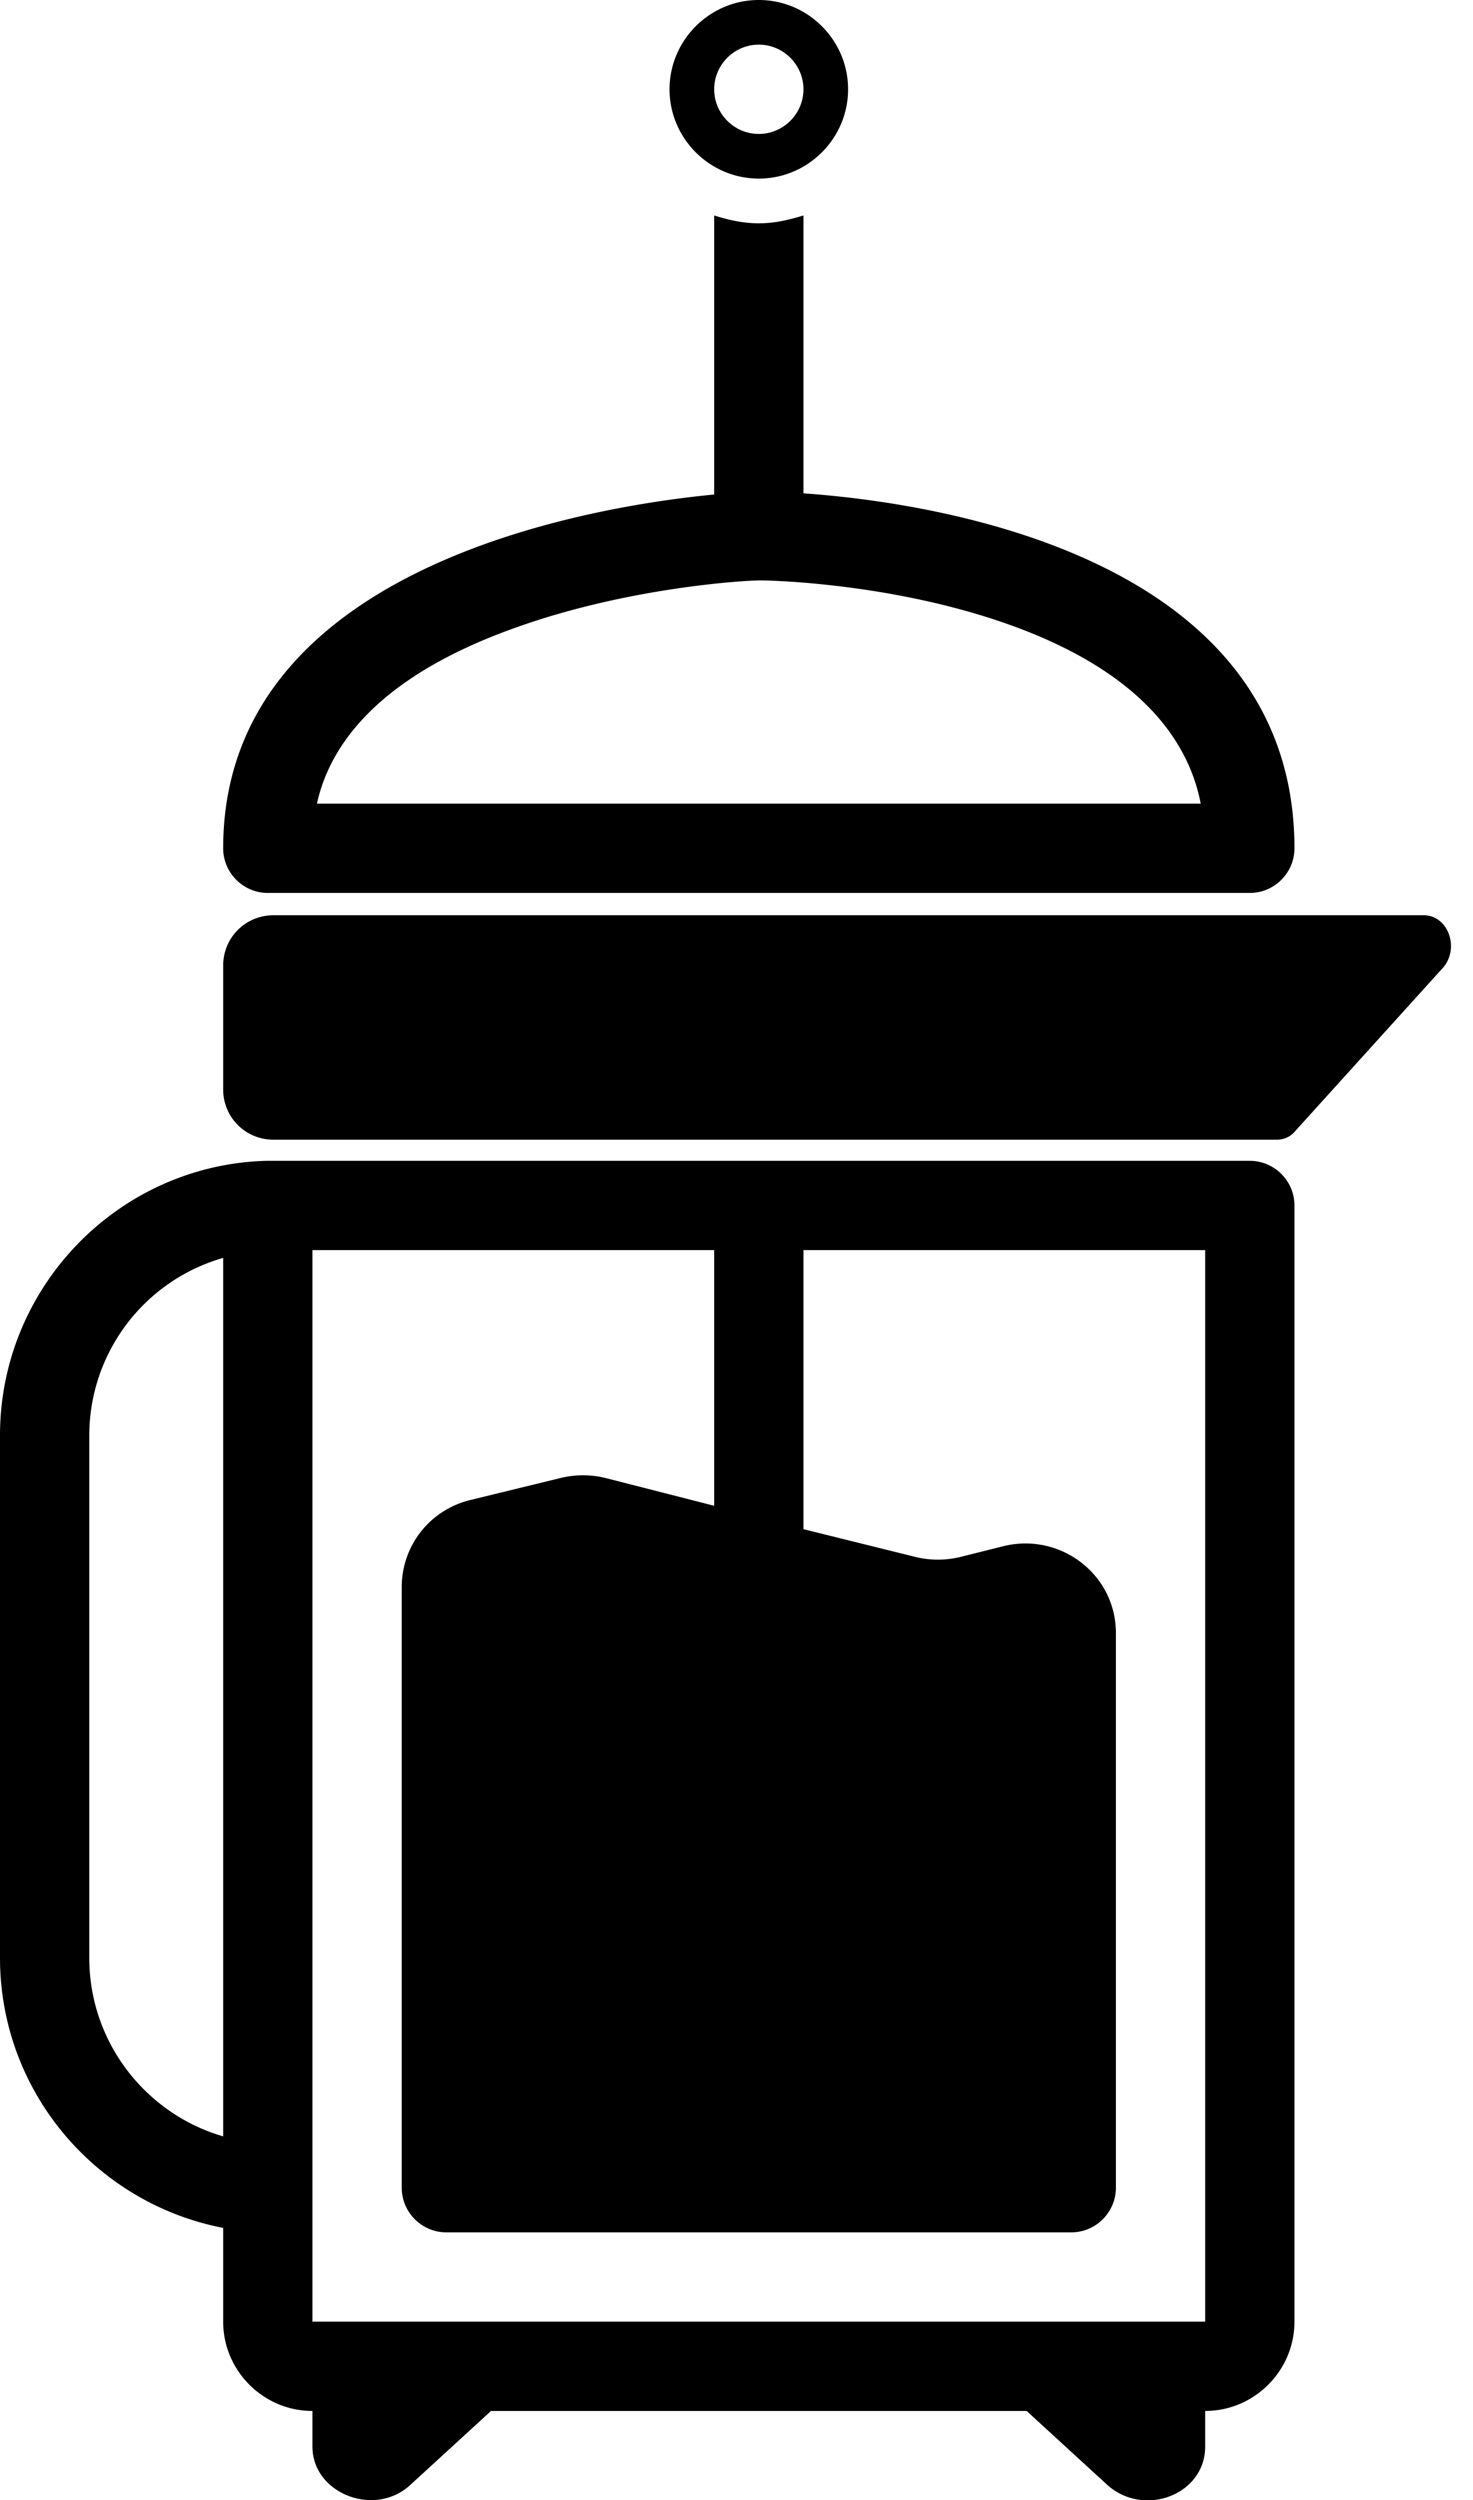 <svg xmlns="http://www.w3.org/2000/svg" xmlns:xlink="http://www.w3.org/1999/xlink" width="33" height="56" viewBox="0 0 33 56"><defs><path id="8lpha" d="M485 619h-9v6.25l2.524.626c.326.076.65.076.976 0l1-.25c1.274-.3 2.5.65 2.5 1.95V640c0 .55-.45 1-1 1h-14c-.55 0-1-.45-1-1v-13.45c0-.926.624-1.724 1.524-1.95l2.05-.5c.326-.076.652-.076.976 0l2.45.626V619h-9v24h20zm-25 15.85c0 1.9 1.274 3.5 3 4v-19.676a4.14 4.14 0 0 0-3 3.976zM486 617c.55 0 1 .45 1 1v25c0 1.1-.9 2-2 2v.8c0 1.076-1.374 1.6-2.2.85L481 645h-12l-1.8 1.65c-.8.75-2.2.2-2.2-.85v-.8c-1.1 0-2-.9-2-2v-2.1c-2.85-.55-5-3.05-5-6.05v-11.7c0-3.324 2.65-6.05 5.95-6.15H486zm3.9-5.5c.526 0 .8.7.45 1.15l-3.326 3.676a.525.525 0 0 1-.424.2h-22.474A1.12 1.12 0 0 1 463 615.4v-2.774c0-.626.5-1.126 1.126-1.126zm-24.8-2.5h19.8c-.226-1.174-1.1-2.924-4.476-4.074-2.5-.852-5.076-.926-5.4-.926-.324 0-2.926.15-5.45 1.05-3.324 1.176-4.224 2.824-4.474 3.95zm-2.1 1c0-6.274 8.124-7.648 11-7.924v-6.25c.324.102.65.176 1 .176s.674-.076 1-.176v6.224c2.874.2 11 1.376 11 7.95 0 .55-.45 1-1 1h-22c-.55 0-1-.45-1-1zm11-17c0 .55.45 1 1 1s1-.45 1-1-.45-1-1-1-1 .45-1 1zm-1 0c0-1.1.9-2 2-2s2 .9 2 2-.9 2-2 2-2-.9-2-2z"/></defs><g><g transform="translate(-458 -591)"><use xlink:href="#8lpha"/></g></g></svg>